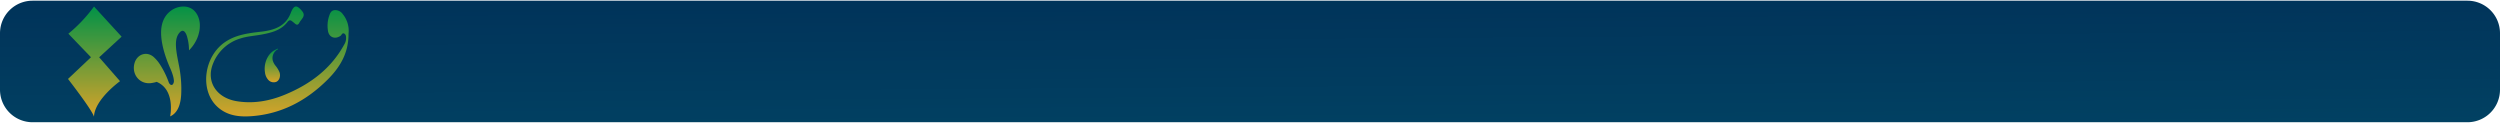 <svg xmlns="http://www.w3.org/2000/svg" xmlns:xlink="http://www.w3.org/1999/xlink" width="1152" height="56.644" viewBox="0 0 1152 56.644">
  <defs>
    <linearGradient id="linear-gradient" x1="1.415" y1="7.941" x2="0.224" y2="-0.63" gradientUnits="objectBoundingBox">
      <stop offset="0" stop-color="#22aca1"/>
      <stop offset="0.459" stop-color="#036779"/>
      <stop offset="1" stop-color="#002b55"/>
    </linearGradient>
    <linearGradient id="linear-gradient-2" x1="0.5" x2="0.5" y2="1" gradientUnits="objectBoundingBox">
      <stop offset="0" stop-color="#009247"/>
      <stop offset="1" stop-color="#d6a329"/>
    </linearGradient>
  </defs>
  <g id="Component_349_1" data-name="Component 349 – 1" transform="translate(0 0.322)">
    <path id="Path_40391" data-name="Path 40391" d="M15,0H1137a15,15,0,0,1,15,15V41a15,15,0,0,1-15,15H15A15,15,0,0,1,0,41V15A15,15,0,0,1,15,0Z" fill="url(#linear-gradient)"/>
    <g id="Group_27206" data-name="Group 27206" transform="translate(31.337 2.678)" style="mix-blend-mode: luminosity;isolation: isolate">
      <g id="Group_27072" data-name="Group 27072" transform="translate(0 0)" style="mix-blend-mode: normal;isolation: isolate">
        <g id="Group_27073" data-name="Group 27073">
          <path id="Path_25927" data-name="Path 25927" d="M24.705,13.893S12.4.487,11.987,0A67.806,67.806,0,0,1,.161,12.536L10.577,23.374,0,33.374S10.939,47.443,11.9,50.6c.018.057.079.051.082-.01.447-7.908,11.988-16.183,11.988-16.183L14.357,23.4Z" fill="url(#linear-gradient-2)"/>
        </g>
      </g>
      <g id="Group_27085" data-name="Group 27085" transform="translate(30.338 0)" style="mix-blend-mode: normal;isolation: isolate">
        <g id="Group_27086" data-name="Group 27086" transform="translate(0 0)" style="mix-blend-mode: normal;isolation: isolate">
          <path id="Path_25934" data-name="Path 25934" d="M10.5,34.719a10.654,10.654,0,0,1-1.717.425C2.936,36.482-1.534,31.2.5,25.513c1.625-4.063,6.095-4.875,8.99-1.911a16.279,16.279,0,0,1,2.185,2.546,39.744,39.744,0,0,1,4.42,8.813,2.1,2.1,0,0,0,.648.92.8.8,0,0,0,1.266-.089,2.551,2.551,0,0,0,.43-1.828,12.1,12.1,0,0,0-.55-2.554,24.742,24.742,0,0,0-1.093-2.881c-2.53-5.639-5.285-14.083-3.833-20.2a11.635,11.635,0,0,1,.5-1.61,10.394,10.394,0,0,1,3.76-4.88c3.358-2.411,8.351-2.669,11.056.59a7.935,7.935,0,0,1,1,1.476,10.418,10.418,0,0,1,1.128,5.247,12.838,12.838,0,0,1-.132,1.641,12.41,12.41,0,0,1-.333,1.572,14.461,14.461,0,0,1-.709,2.179,17.707,17.707,0,0,1-3.816,5.65A22.117,22.117,0,0,0,24.374,13.4a5.638,5.638,0,0,0-.812-1.565c-.618-.773-1.391-.927-2.319,0a5.574,5.574,0,0,0-1.2,1.809c-1.2,2.851-.517,6.937.256,11.006.129.678.261,1.355.388,2.026q.21.956.368,1.921a53.9,53.9,0,0,1,.771,11.794c-.041.793-.111,1.562-.218,2.3-.534,3.69-1.958,6.609-4.875,7.947,0,0,2.577-12.265-6.235-15.923" transform="translate(0 0.001)" fill="url(#linear-gradient-2)"/>
        </g>
      </g>
      <g id="Group_27091" data-name="Group 27091" transform="translate(63.668)" style="mix-blend-mode: normal;isolation: isolate">
        <path id="Path_25930" data-name="Path 25930" d="M65.6,12.557c.035,9.03-4.014,15.543-9.74,21.23-9.724,9.66-21.195,15.763-35.048,16.752-5.731.41-11.292-.241-15.75-4.423-8.211-7.7-6.1-23.336,3.917-29.922,4.353-2.861,9.253-3.718,14.254-4.35,1.494-.188,3-.327,4.475-.595,5.075-.917,9.195-2.917,11.248-8.243,1.48-3.838,2.824-3.893,5.331-.785,1.761,2.185-.5,3.6-1.341,5.22-.968,1.852-1.882.475-2.794-.2-.845-.623-1.557-1.573-2.683-.112C34.5,11,30.067,12.064,25.591,12.912c-3.25.616-6.585.773-9.761,1.8a19.575,19.575,0,0,0-12.662,11.6c-3.318,8.119,1.407,15.721,10.8,17.3,7.737,1.3,15.255-.058,22.4-3.018,11.488-4.76,21.12-11.853,27.227-23.044a5.612,5.612,0,0,0,.864-2.535c.024-.908.073-1.956-.75-2.486-.994-.64-1.265.623-1.859,1.019-2.612,1.742-5.409.581-5.761-2.577a14.23,14.23,0,0,1,.46-6.266c.459-1.334.817-2.779,2.527-3.021a4.219,4.219,0,0,1,3.893,1.86A12.119,12.119,0,0,1,65.6,12.557" transform="translate(0 -0.001)" fill="url(#linear-gradient-2)"/>
        <g id="Group_27081" data-name="Group 27081" transform="translate(26.975 19.389)">
          <g id="Group_27087" data-name="Group 27087" transform="translate(0 0)">
            <path id="Path_25932" data-name="Path 25932" d="M4.941,7.845A7.133,7.133,0,0,1,3.683,5.4,4.669,4.669,0,0,1,6.114.286C6.138.272,6.1.164,6.088,0A21.372,21.372,0,0,0,3.976,1.066,9.091,9.091,0,0,0,2.029,2.939,10.8,10.8,0,0,0,.123,10.96a6.177,6.177,0,0,0,1.6,3.546,3.353,3.353,0,0,0,3.633.805c1.528-.713,2.019-2.777,1.481-4.375a12.2,12.2,0,0,0-1.9-3.092" transform="translate(0 0)" fill="url(#linear-gradient-2)"/>
          </g>
        </g>
      </g>
    </g>
  </g>
</svg>

